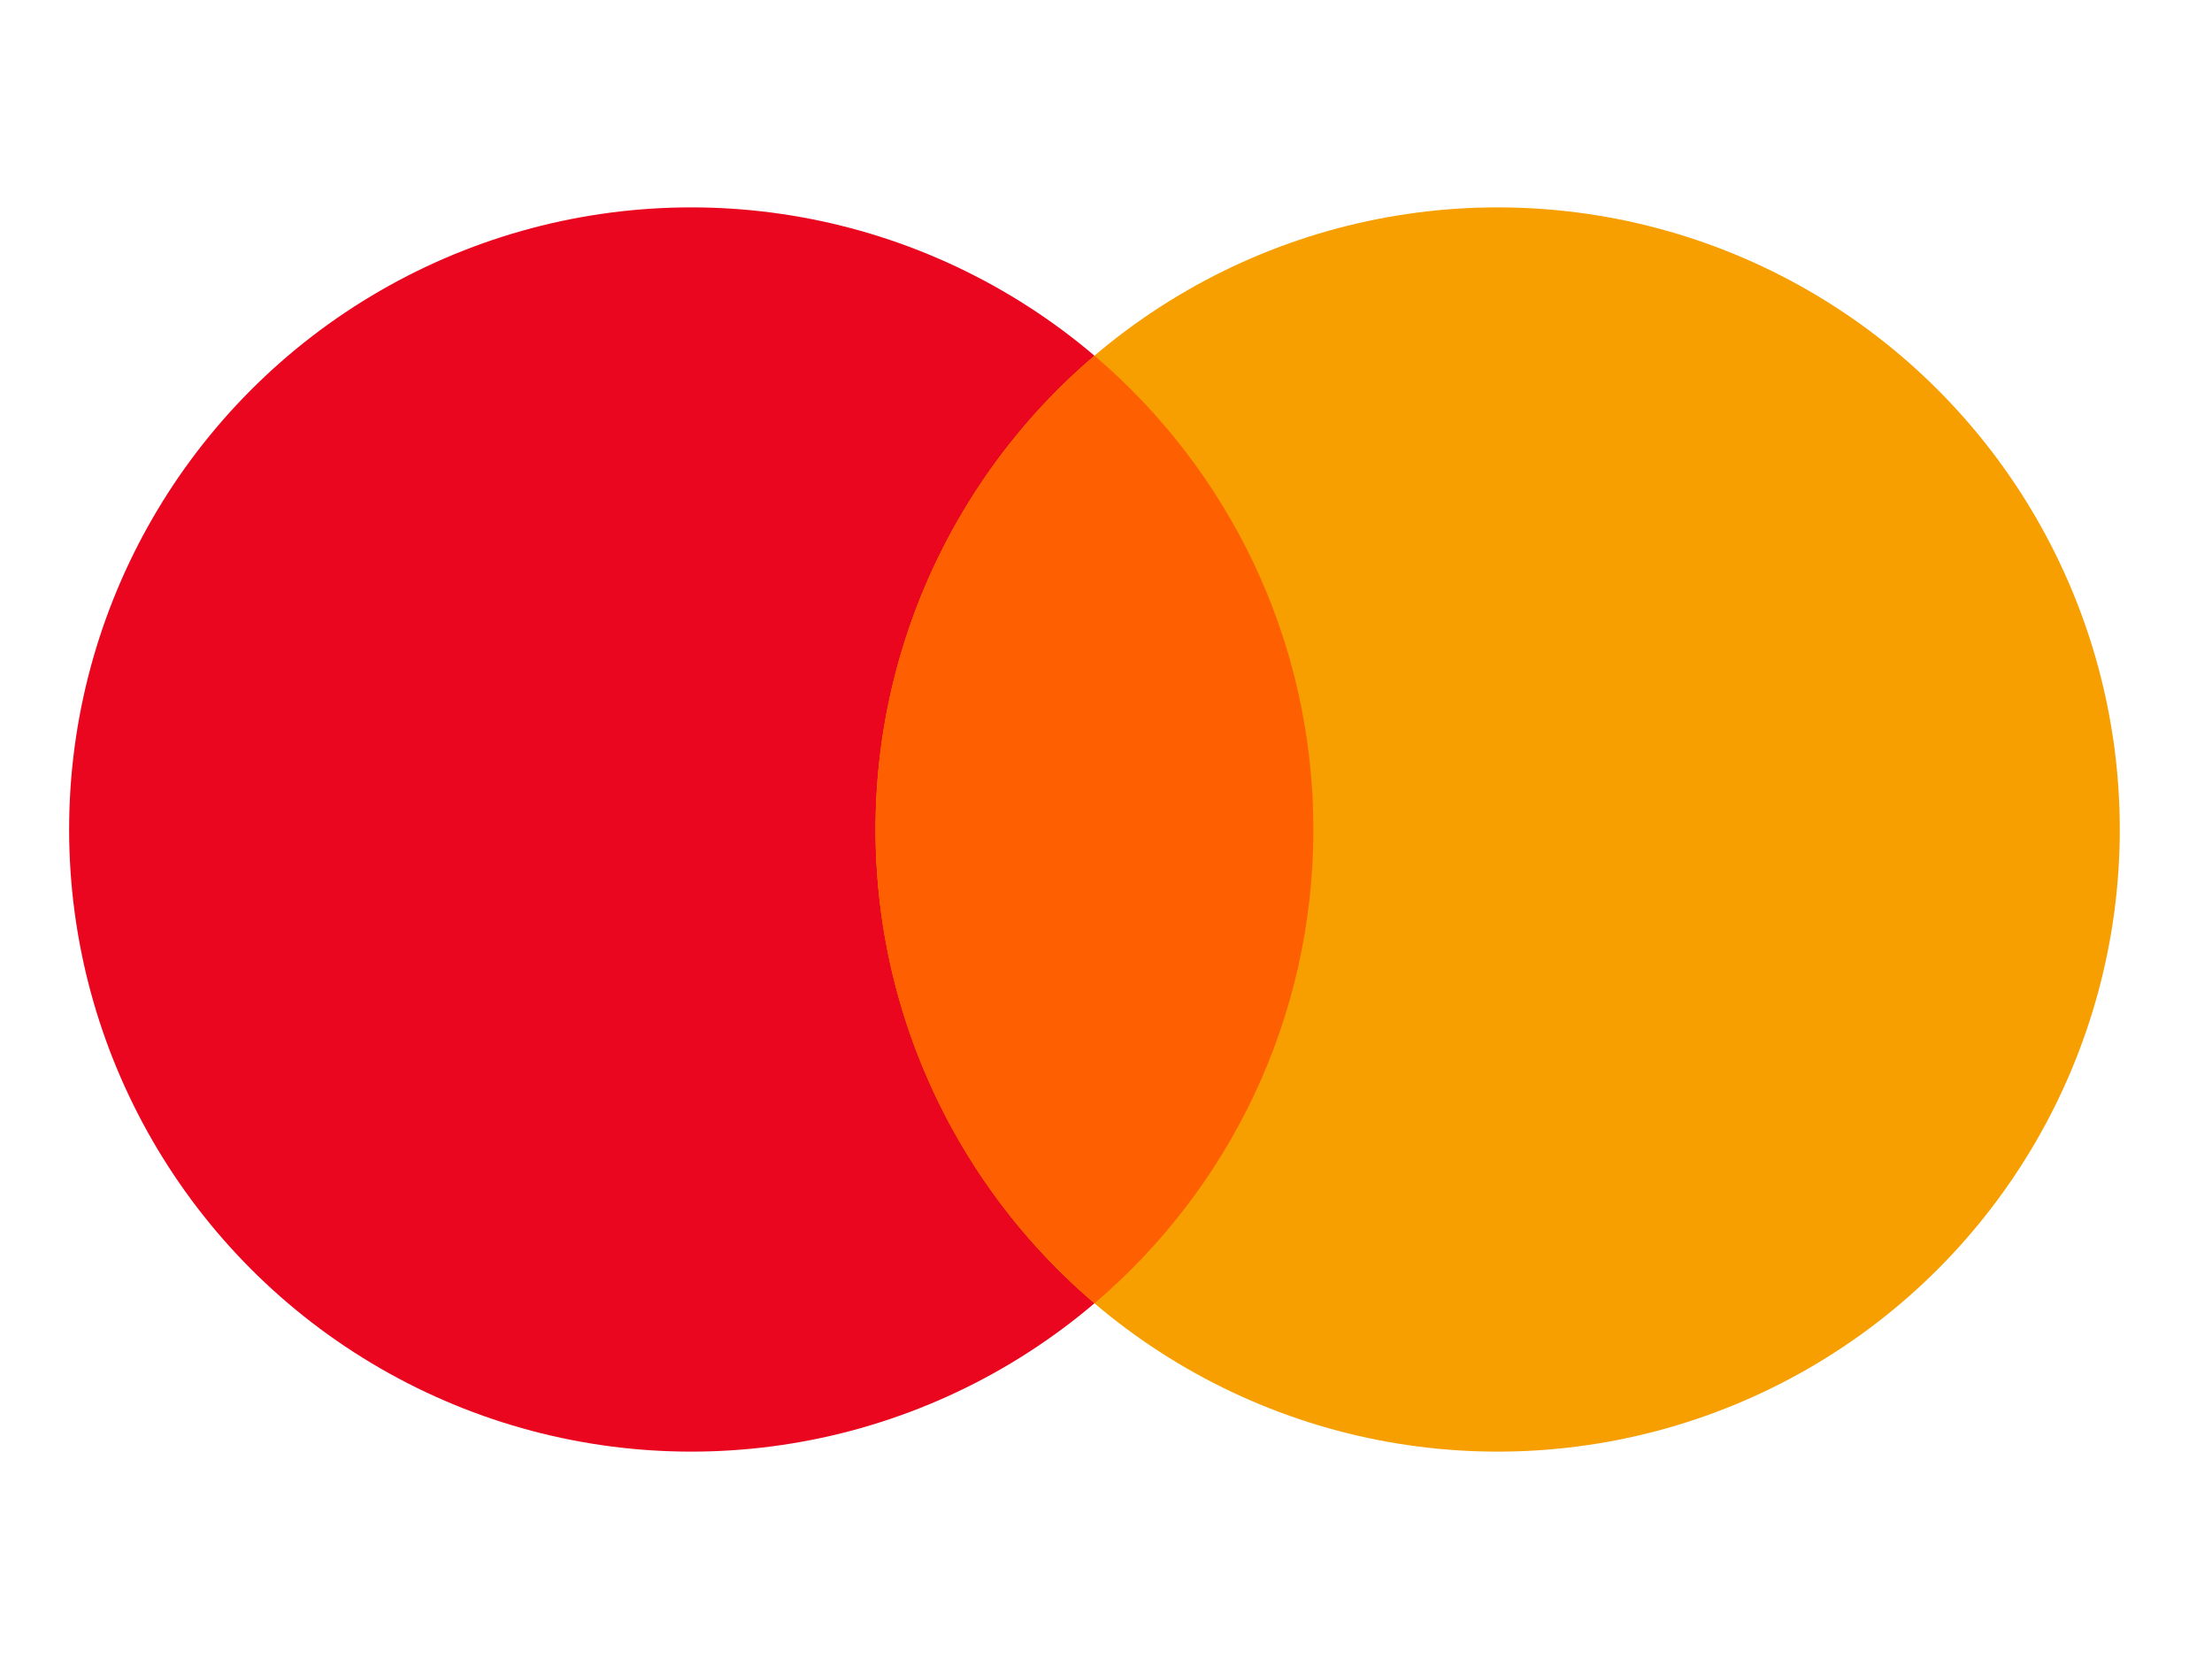 <svg width="16" height="12" viewBox="0 0 16 12" fill="none" xmlns="http://www.w3.org/2000/svg">
<circle cx="5" cy="6" r="4.5" fill="#E9061E"/>
<circle cx="10.833" cy="6" r="4.5" fill="#F79E00"/>
<path fill-rule="evenodd" clip-rule="evenodd" d="M7.917 9.427C8.886 8.602 9.5 7.373 9.5 6C9.5 4.628 8.886 3.399 7.917 2.573C6.948 3.399 6.333 4.628 6.333 6C6.333 7.373 6.948 8.602 7.917 9.427Z" fill="#FE5F00"/>
</svg>
